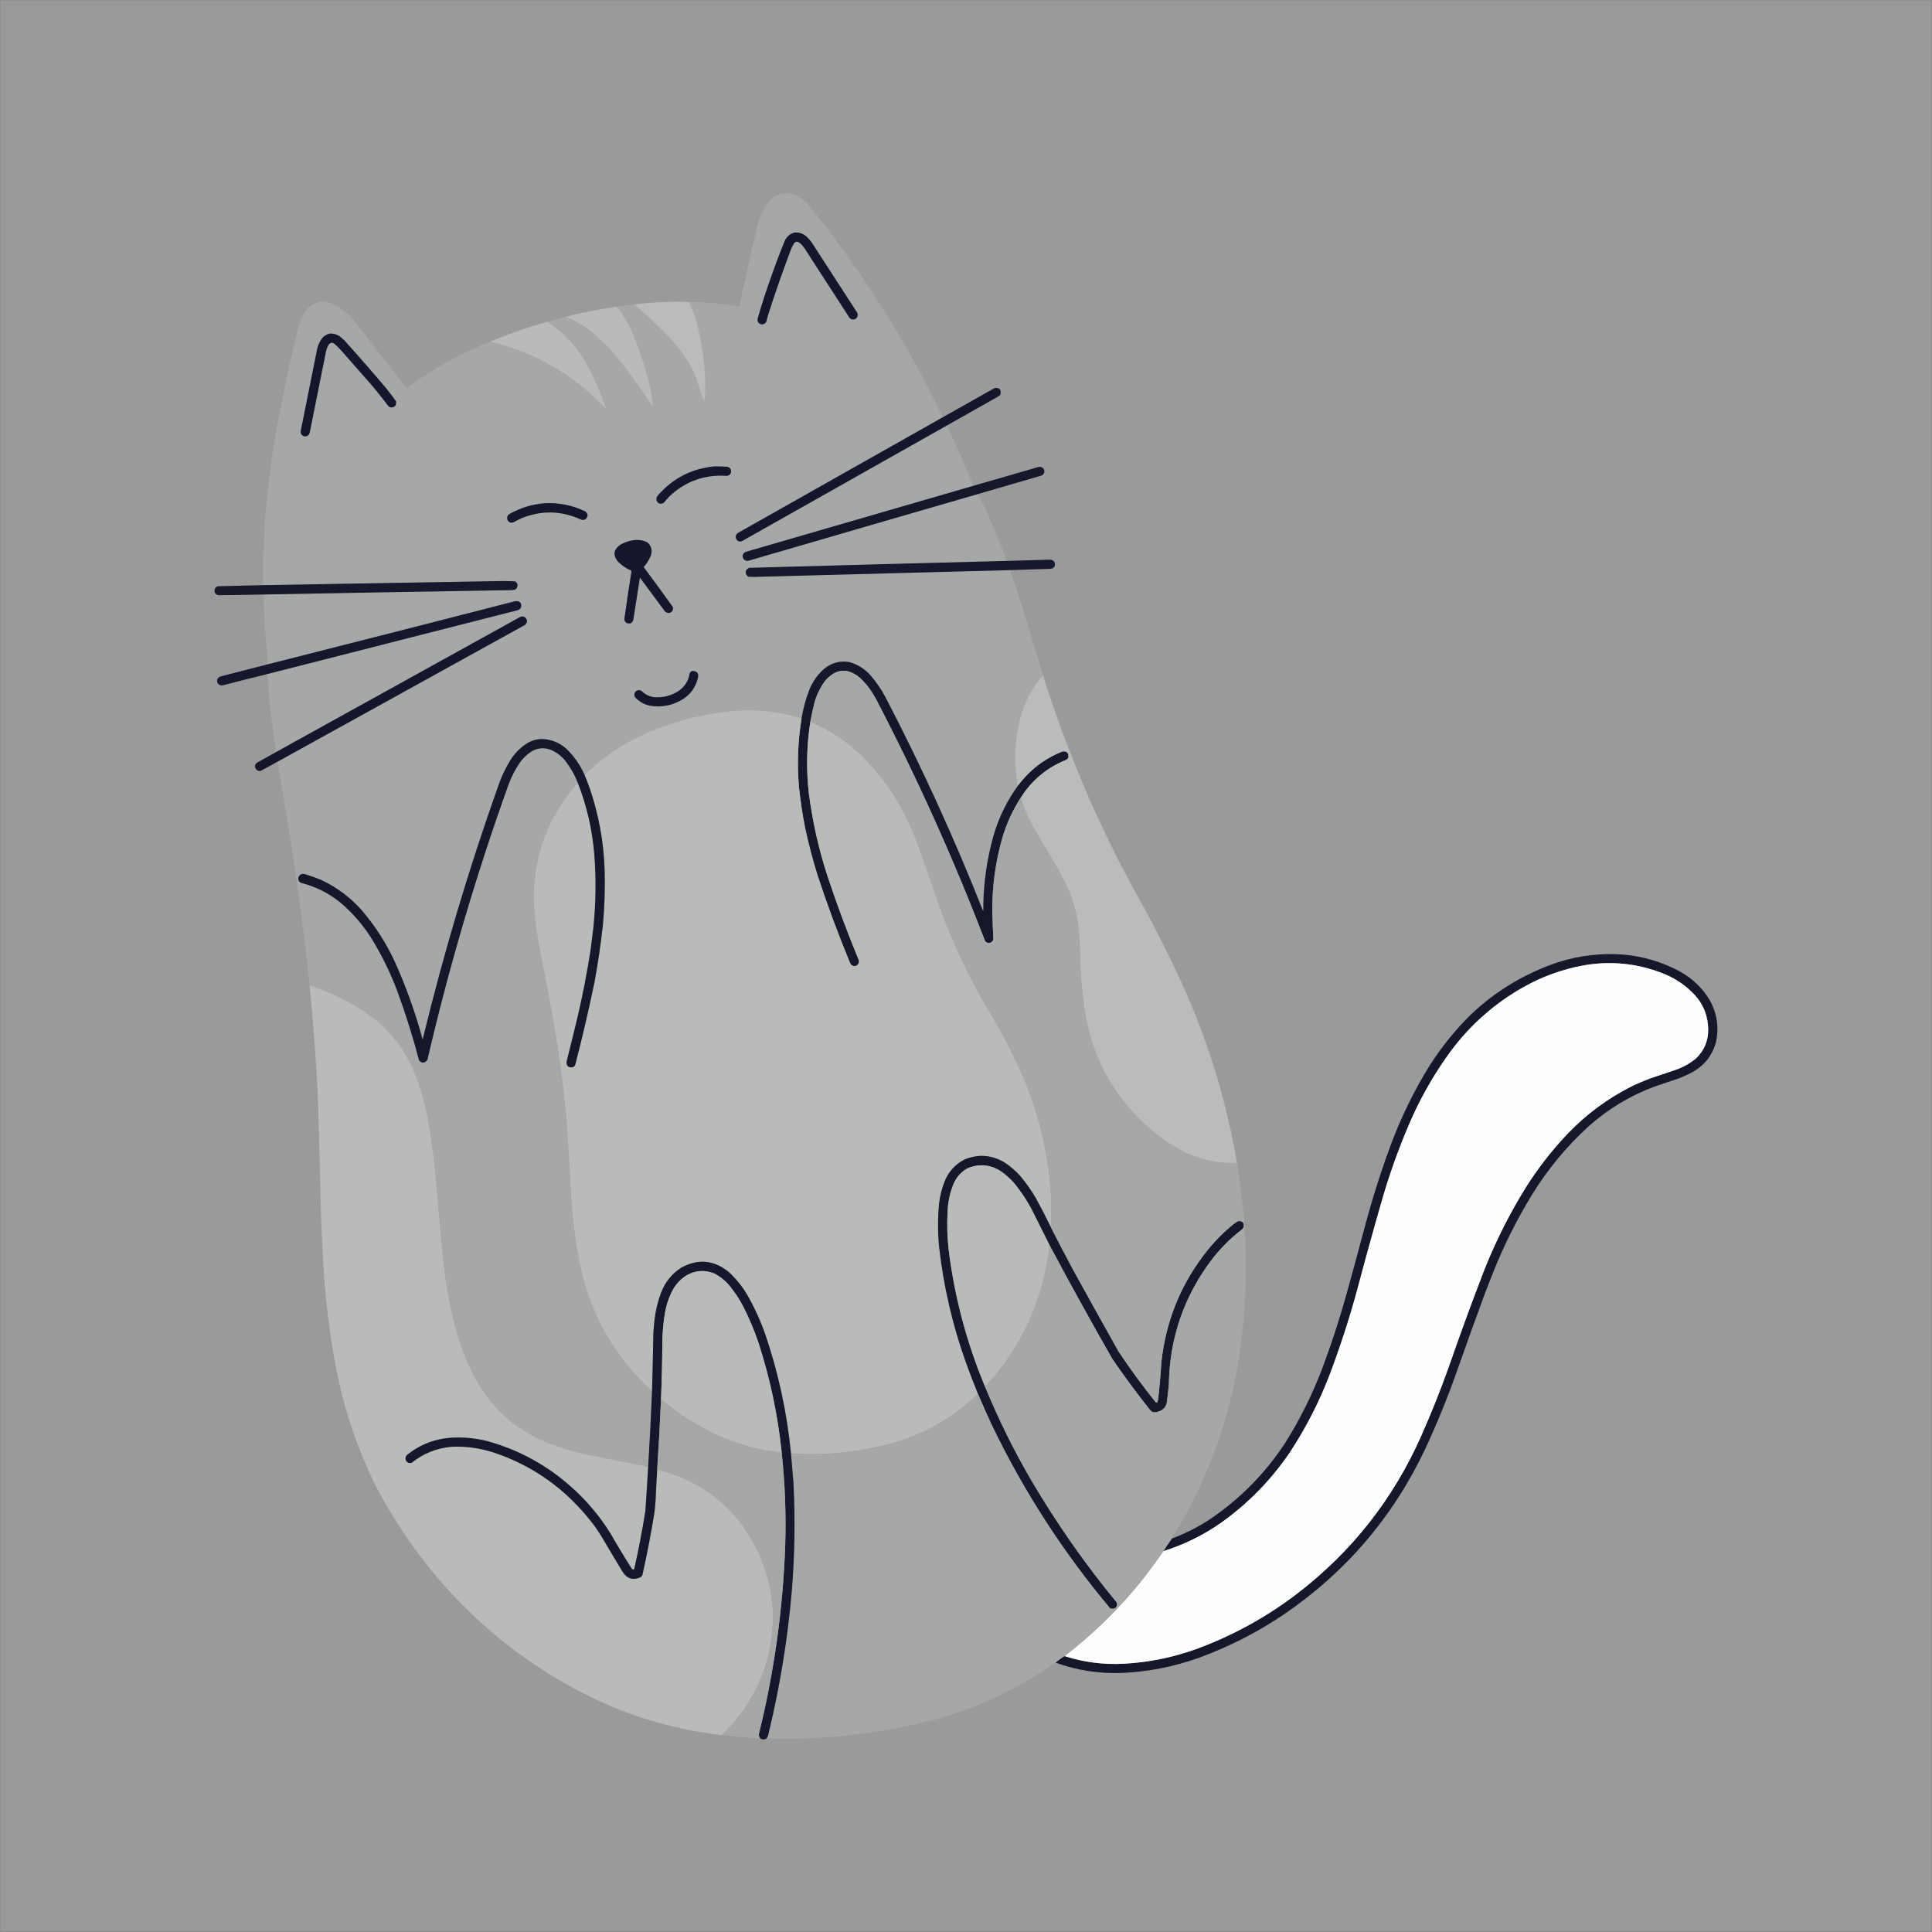 <?xml version="1.0" encoding="UTF-8"?>
<svg xmlns="http://www.w3.org/2000/svg" xmlns:xlink="http://www.w3.org/1999/xlink" width="650px" height="650px" viewBox="0 0 650 650" version="1.1">
<rect x="0" y="0" width="650" height="650" fill="#808080" stroke="none"/>
<defs>
<filter id="alpha" filterUnits="objectBoundingBox" x="0%" y="0%" width="100%" height="100%">
  <feColorMatrix type="matrix" in="SourceGraphic" values="0 0 0 0 1 0 0 0 0 1 0 0 0 0 1 0 0 0 1 0"/>
</filter>
<mask id="mask0">
  <g filter="url(#alpha)">
<rect x="0" y="0" width="650" height="650" style="fill:rgb(0%,0%,0%);fill-opacity:0.208;stroke:none;"/>
  </g>
</mask>
<clipPath id="clip1">
  <rect x="0" y="0" width="650" height="650"/>
</clipPath>
<g id="surface5" clip-path="url(#clip1)">
<path style=" stroke:none;fill-rule:evenodd;fill:rgb(99.608%,99.608%,99.608%);fill-opacity:1;" d="M -0.039 -0.039 C 216.625 -0.039 433.293 -0.039 649.961 -0.039 C 649.961 216.625 649.961 433.293 649.961 649.961 C 433.293 649.961 216.625 649.961 -0.039 649.961 C -0.039 433.293 -0.039 216.625 -0.039 -0.039 Z M -0.039 -0.039 "/>
</g>
</defs>
<g id="surface1">
<use xlink:href="#surface5" mask="url(#mask0)"/>
<path style=" stroke:none;fill-rule:evenodd;fill:rgb(65.098%,65.882%,65.49%);fill-opacity:1;" d="M 317.215 140.363 C 294.344 153.305 271.461 166.23 248.562 179.133 C 247.531 179.695 247.273 180.496 247.785 181.539 C 248.211 182.098 248.77 182.301 249.457 182.148 C 272.52 169.164 295.566 156.16 318.598 143.137 C 321.719 149.836 324.68 156.602 327.488 163.438 C 301.973 170.852 276.453 178.258 250.926 185.656 C 249.84 186.188 249.578 186.988 250.152 188.062 C 250.562 188.57 251.094 188.773 251.742 188.672 C 277.5 181.16 303.266 173.672 329.035 166.211 C 332.734 173.504 335.941 181.004 338.656 188.715 C 309.82 189.453 280.984 190.23 252.148 191.039 C 251.051 191.422 250.684 192.168 251.047 193.281 C 251.254 193.625 251.539 193.883 251.902 194.055 C 252.57 194.066 253.234 194.082 253.902 194.094 C 282.535 193.332 311.168 192.57 339.797 191.812 C 341.344 196.156 342.797 200.531 344.16 204.938 C 346.418 212.332 348.66 219.727 350.887 227.117 C 350.715 227.496 350.457 227.82 350.113 228.094 C 347.152 231.66 345.008 235.684 343.672 240.164 C 341.379 248.023 340.941 255.988 342.367 264.051 C 342.426 264.125 342.492 264.18 342.57 264.215 C 338.719 269.477 335.906 275.266 334.133 281.582 C 332.086 288.992 330.984 296.547 330.828 304.25 C 330.773 304.93 330.723 305.609 330.668 306.289 C 320.969 281.781 310.031 257.84 297.848 234.453 C 296.453 231.852 294.793 229.434 292.875 227.199 C 290.945 225.047 288.594 223.562 285.82 222.754 C 282.66 222.215 279.836 222.945 277.344 224.957 C 275.074 226.953 273.375 229.359 272.246 232.172 C 271.059 235.258 270.199 238.438 269.68 241.711 C 262.406 239.391 254.957 238.535 247.336 239.145 C 234.859 240.18 223.062 243.574 211.953 249.336 C 206.324 252.418 201.242 256.238 196.703 260.789 C 195.27 257.477 193.258 254.555 190.672 252.027 C 188.594 250.117 186.148 249.004 183.332 248.684 C 181.238 248.5 179.281 248.934 177.461 249.988 C 174.969 251.559 172.969 253.609 171.469 256.145 C 169.859 258.82 168.555 261.648 167.555 264.625 C 157.621 292.598 149.168 320.973 142.199 349.746 C 139.793 340.824 136.695 332.156 132.902 323.734 C 130.004 317.414 126.305 311.625 121.812 306.371 C 117.938 301.969 113.359 298.531 108.074 296.055 C 106.34 295.332 104.574 294.707 102.773 294.18 C 101.734 293.781 100.961 294.066 100.453 295.035 C 100.195 295.945 100.48 296.613 101.309 297.035 C 106.242 298.289 110.672 300.52 114.598 303.719 C 118.887 307.383 122.488 311.609 125.402 316.398 C 128.66 321.801 131.406 327.453 133.637 333.355 C 136.445 341.02 138.891 348.793 140.977 356.676 C 141.566 357.527 142.312 357.703 143.219 357.207 C 143.484 356.992 143.688 356.734 143.828 356.434 C 151.137 325.035 160.242 294.16 171.145 263.809 C 172.156 261.105 173.484 258.578 175.137 256.227 C 176.223 254.816 177.512 253.633 179.012 252.68 C 181.129 251.555 183.305 251.445 185.535 252.352 C 187.297 253.164 188.805 254.32 190.059 255.816 C 191.938 258.191 193.418 260.801 194.504 263.645 C 194.402 263.637 194.332 263.586 194.297 263.48 C 182.734 276.738 178.004 292.148 180.113 309.711 C 180.438 312.469 180.848 315.215 181.336 317.945 C 183.086 326.68 184.746 335.434 186.309 344.203 C 188.277 355.469 189.746 366.805 190.711 378.203 C 191.238 386.324 191.727 394.453 192.18 402.582 C 192.648 410.992 193.793 419.309 195.602 427.531 C 198.32 439.352 203.484 449.926 211.094 459.246 C 213.641 462.379 216.398 465.312 219.371 468.055 C 219.008 476.578 218.574 485.086 218.066 493.574 C 216.582 493.199 215.086 492.859 213.582 492.555 C 209.098 491.68 204.613 490.809 200.129 489.945 C 195.117 488.992 190.227 487.633 185.453 485.871 C 174.602 481.867 166.297 474.867 160.543 464.875 C 157.707 459.832 155.48 454.531 153.855 448.973 C 151.727 441.438 150.23 433.773 149.371 425.98 C 148.977 422.617 148.625 419.246 148.312 415.871 C 147.684 408.176 147.004 400.484 146.273 392.797 C 145.668 386.691 144.77 380.633 143.582 374.613 C 142.551 369.473 141 364.5 138.938 359.691 C 136.129 353.328 132.066 347.906 126.746 343.426 C 121.918 339.625 116.645 336.527 110.93 334.133 C 108.707 333.16 106.449 332.277 104.16 331.48 C 102.148 312.434 99.582 293.465 96.457 274.57 C 95.461 268.848 94.512 263.113 93.602 257.367 C 93.559 256.988 93.465 256.633 93.316 256.305 C 121.062 240.965 148.812 225.625 176.566 210.281 C 177.508 209.438 177.535 208.566 176.645 207.672 C 175.91 207.266 175.203 207.32 174.527 207.832 C 147.305 222.926 120.07 237.996 92.828 253.047 C 92.262 248.832 91.703 244.621 91.156 240.406 C 90.652 236.125 90.297 231.832 90.098 227.523 C 90.102 227.238 90.035 226.996 89.895 226.789 C 117.84 219.648 145.805 212.512 173.793 205.387 C 175.059 205.148 175.562 204.398 175.301 203.145 C 175.117 202.715 174.805 202.43 174.363 202.289 C 173.984 202.234 173.602 202.234 173.223 202.289 C 145.488 209.418 117.738 216.496 89.973 223.527 C 89.988 222.332 89.973 221.137 89.934 219.941 C 89.223 213.328 88.773 206.699 88.59 200.047 C 88.098 200.047 87.609 200.047 87.121 200.047 C 115.453 199.508 143.801 199.004 172.16 198.539 C 173.598 198.57 174.234 197.879 174.078 196.461 C 173.906 196.098 173.648 195.812 173.305 195.602 C 171.922 195.508 170.535 195.469 169.145 195.48 C 142.266 195.949 115.387 196.41 88.508 196.867 C 88.383 180.914 89.617 165.07 92.215 149.332 C 94.488 135.934 97.262 122.645 100.531 109.461 C 101.086 107.484 101.984 105.691 103.223 104.078 C 105.648 101.508 108.516 100.867 111.824 102.164 C 113.551 102.91 115.098 103.918 116.473 105.18 C 117.773 106.398 118.98 107.688 120.102 109.055 C 125.621 116.285 131.18 123.488 136.777 130.66 C 145.43 124.156 154.836 118.91 164.988 114.926 C 179.84 118.535 192.547 125.82 203.105 136.777 C 203.402 137.129 203.703 137.484 204 137.836 C 202.426 133.004 200.469 128.332 198.133 123.812 C 194.801 117.426 190.141 112.234 184.148 108.238 C 186.164 107.633 188.203 107.09 190.262 106.609 C 192.793 107.574 195.156 108.836 197.355 110.398 C 200.117 112.453 202.688 114.75 205.062 117.289 C 206.367 118.812 207.672 120.332 208.977 121.855 C 212.699 126.719 216.23 131.719 219.574 136.855 C 219.488 134.234 219.105 131.652 218.434 129.109 C 216.953 123.016 214.969 117.09 212.48 111.336 C 211.195 108.398 209.551 105.695 207.547 103.223 C 207.648 103.203 207.73 103.164 207.793 103.102 C 209.527 102.863 211.27 102.645 213.012 102.449 C 213.215 102.434 213.402 102.473 213.582 102.57 C 217.477 105.93 221.242 109.449 224.875 113.129 C 227.578 116.051 229.973 119.203 232.051 122.59 C 233.113 124.414 233.953 126.344 234.578 128.379 C 235.234 130.707 236.02 132.992 236.941 135.227 C 237.281 132.656 237.391 130.074 237.27 127.48 C 236.977 121.07 236.027 114.766 234.414 108.562 C 233.727 106.164 232.871 103.824 231.848 101.551 C 237.5 101.648 243.113 102.168 248.684 103.102 C 250.641 94.348 252.598 85.598 254.555 76.848 C 255.234 73.953 256.379 71.262 257.977 68.773 C 260.879 64.75 264.504 63.922 268.863 66.289 C 270.195 67.211 271.402 68.285 272.492 69.508 C 287.5 88.203 300.598 108.207 311.793 129.52 C 313.645 133.117 315.453 136.73 317.215 140.363 Z M 317.215 140.363 "/>
<path style=" stroke:none;fill-rule:evenodd;fill:rgb(7.843%,8.627%,16.863%);fill-opacity:1;" d="M 267.312 78.234 C 268.758 78.113 270.035 78.508 271.145 79.414 C 271.902 80.09 272.57 80.836 273.145 81.656 C 278.18 89.473 283.234 97.273 288.309 105.059 C 288.77 105.875 288.648 106.598 287.941 107.219 C 287.195 107.648 286.504 107.582 285.863 107.016 C 280.781 99.16 275.699 91.305 270.617 83.453 C 270.105 82.711 269.492 82.074 268.781 81.535 C 268.113 81.172 267.559 81.293 267.109 81.902 C 266.691 82.602 266.34 83.336 266.051 84.105 C 263.398 91.105 260.926 98.172 258.629 105.305 C 258.332 106.273 258.062 107.254 257.816 108.238 C 257.328 109.031 256.633 109.289 255.734 109.012 C 255.066 108.613 254.781 108.027 254.879 107.262 C 256.305 102.254 257.906 97.309 259.691 92.422 C 261.062 88.523 262.527 84.664 264.094 80.844 C 264.797 79.5 265.871 78.629 267.312 78.234 Z M 267.312 78.234 "/>
<path style=" stroke:none;fill-rule:evenodd;fill:rgb(72.941%,73.725%,72.549%);fill-opacity:1;" d="M 231.848 101.551 C 232.871 103.824 233.727 106.164 234.414 108.562 C 236.027 114.766 236.977 121.07 237.27 127.48 C 237.391 130.074 237.281 132.656 236.941 135.227 C 236.02 132.992 235.234 130.707 234.578 128.379 C 233.953 126.344 233.113 124.414 232.051 122.59 C 229.973 119.203 227.578 116.051 224.875 113.129 C 221.242 109.449 217.477 105.93 213.582 102.57 C 213.402 102.473 213.215 102.434 213.012 102.449 C 219.262 101.715 225.539 101.414 231.848 101.551 Z M 231.848 101.551 "/>
<path style=" stroke:none;fill-rule:evenodd;fill:rgb(72.549%,73.333%,72.549%);fill-opacity:1;" d="M 207.793 103.102 C 207.73 103.164 207.648 103.203 207.547 103.223 C 209.551 105.695 211.195 108.398 212.48 111.336 C 214.969 117.09 216.953 123.016 218.434 129.109 C 219.105 131.652 219.488 134.234 219.574 136.855 C 216.23 131.719 212.699 126.719 208.977 121.855 C 207.672 120.332 206.367 118.812 205.062 117.289 C 202.688 114.75 200.117 112.453 197.355 110.398 C 195.156 108.836 192.793 107.574 190.262 106.609 C 196.031 105.117 201.875 103.949 207.793 103.102 Z M 207.793 103.102 "/>
<path style=" stroke:none;fill-rule:evenodd;fill:rgb(72.549%,73.333%,72.549%);fill-opacity:1;" d="M 184.148 108.238 C 190.141 112.234 194.801 117.426 198.133 123.812 C 200.469 128.332 202.426 133.004 204 137.836 C 203.703 137.484 203.402 137.129 203.105 136.777 C 192.547 125.82 179.84 118.535 164.988 114.926 C 171.227 112.309 177.613 110.082 184.148 108.238 Z M 184.148 108.238 "/>
<path style=" stroke:none;fill-rule:evenodd;fill:rgb(7.843%,8.627%,16.863%);fill-opacity:1;" d="M 110.848 112.234 C 112.168 112.141 113.363 112.48 114.434 113.254 C 114.91 113.676 115.387 114.094 115.863 114.516 C 120.629 119.797 125.305 125.152 129.887 130.578 C 131.039 132.016 132.152 133.484 133.23 134.98 C 133.445 136.422 132.836 137.113 131.395 137.062 C 131.113 136.988 130.867 136.852 130.66 136.652 C 128.676 133.988 126.594 131.391 124.422 128.867 C 121.262 125.238 118.082 121.621 114.883 118.023 C 114.191 117.223 113.441 116.473 112.641 115.781 C 111.867 115.113 111.172 115.184 110.562 115.984 C 110.137 116.719 109.836 117.508 109.664 118.348 C 107.855 127.426 106.035 136.504 104.203 145.582 C 103.895 146.57 103.227 146.965 102.203 146.766 C 101.387 146.418 101.047 145.805 101.184 144.93 C 103.02 135.711 104.871 126.5 106.73 117.289 C 107.031 116.004 107.578 114.836 108.359 113.781 C 109.047 113.023 109.879 112.508 110.848 112.234 Z M 110.848 112.234 "/>
<path style=" stroke:none;fill-rule:evenodd;fill:rgb(7.843%,8.627%,16.863%);fill-opacity:1;" d="M 318.598 143.137 C 295.566 156.16 272.52 169.164 249.457 182.148 C 248.77 182.301 248.211 182.098 247.785 181.539 C 247.273 180.496 247.531 179.695 248.562 179.133 C 271.461 166.23 294.344 153.305 317.215 140.363 C 323.02 137.074 328.832 133.797 334.66 130.539 C 336.289 130.379 336.926 131.098 336.578 132.699 C 336.457 132.898 336.309 133.078 336.129 133.23 C 330.285 136.531 324.441 139.832 318.598 143.137 Z M 318.598 143.137 "/>
<path style=" stroke:none;fill-rule:evenodd;fill:rgb(7.843%,8.627%,16.863%);fill-opacity:1;" d="M 240.242 156.914 C 241.738 156.895 243.234 156.938 244.727 157.039 C 245.715 157.34 246.109 158.004 245.91 159.035 C 245.668 159.727 245.176 160.082 244.441 160.094 C 237.113 159.621 230.77 161.863 225.406 166.82 C 224.668 167.586 223.961 168.375 223.285 169.188 C 222.211 169.754 221.406 169.496 220.879 168.41 C 220.824 168.086 220.824 167.758 220.879 167.434 C 221.031 167.062 221.246 166.738 221.531 166.453 C 226.516 160.844 232.754 157.664 240.242 156.914 Z M 240.242 156.914 "/>
<path style=" stroke:none;fill-rule:evenodd;fill:rgb(8.235%,9.02%,16.863%);fill-opacity:1;" d="M 329.035 166.211 C 303.266 173.672 277.5 181.16 251.742 188.672 C 251.094 188.773 250.562 188.57 250.152 188.062 C 249.578 186.988 249.84 186.188 250.926 185.656 C 276.453 178.258 301.973 170.852 327.488 163.438 C 334.777 161.355 342.062 159.25 349.34 157.117 C 350.324 156.926 350.988 157.293 351.336 158.219 C 351.453 159.012 351.168 159.594 350.48 159.973 C 343.336 162.066 336.188 164.145 329.035 166.211 Z M 329.035 166.211 "/>
<path style=" stroke:none;fill-rule:evenodd;fill:rgb(7.843%,8.627%,16.863%);fill-opacity:1;" d="M 183.168 169.309 C 188.039 169.039 192.66 169.977 197.031 172.121 C 197.898 172.965 197.898 173.805 197.031 174.648 C 196.543 174.957 196.023 175.012 195.48 174.812 C 188.828 171.762 182.113 171.625 175.344 174.402 C 174.48 174.805 173.637 175.238 172.812 175.707 C 172.07 175.98 171.43 175.832 170.898 175.262 C 170.336 174.172 170.594 173.344 171.672 172.773 C 175.266 170.797 179.098 169.641 183.168 169.309 Z M 183.168 169.309 "/>
<path style=" stroke:none;fill-rule:evenodd;fill:rgb(7.843%,8.627%,16.863%);fill-opacity:1;" d="M 213.418 181.703 C 214.969 181.531 216.438 181.789 217.82 182.477 C 219.145 183.66 219.539 185.113 219.004 186.84 C 218.441 188.262 217.656 189.539 216.641 190.672 C 216.586 190.754 216.586 190.832 216.641 190.914 C 219.965 195.328 223.227 199.785 226.422 204.285 C 226.543 205.445 226.027 206.098 224.875 206.242 C 224.332 206.191 223.898 205.945 223.57 205.512 C 220.828 201.773 218.07 198.051 215.293 194.34 C 214.531 199.117 213.785 203.902 213.051 208.691 C 212.578 209.762 211.805 210.047 210.727 209.547 C 210.227 209.184 210.012 208.695 210.074 208.078 C 210.816 202.785 211.602 197.5 212.441 192.219 C 212.414 192.137 212.387 192.055 212.359 191.977 C 210.641 191.246 209.133 190.215 207.832 188.875 C 206.176 186.805 206.41 184.969 208.527 183.375 C 210.039 182.449 211.668 181.891 213.418 181.703 Z M 213.418 181.703 "/>
<path style=" stroke:none;fill-rule:evenodd;fill:rgb(8.627%,9.412%,17.647%);fill-opacity:1;" d="M 339.797 191.812 C 311.168 192.57 282.535 193.332 253.902 194.094 C 253.234 194.082 252.57 194.066 251.902 194.055 C 251.539 193.883 251.254 193.625 251.047 193.281 C 250.684 192.168 251.051 191.422 252.148 191.039 C 280.984 190.23 309.82 189.453 338.656 188.715 C 343.387 188.582 348.117 188.449 352.844 188.305 C 354.273 188.203 354.969 188.855 354.922 190.262 C 354.703 190.863 354.281 191.23 353.66 191.363 C 349.027 191.512 344.406 191.66 339.797 191.812 Z M 339.797 191.812 "/>
<path style=" stroke:none;fill-rule:evenodd;fill:rgb(8.627%,9.412%,17.255%);fill-opacity:1;" d="M 87.121 200.047 C 82.527 200.145 77.934 200.215 73.34 200.25 C 72.344 199.891 71.977 199.199 72.242 198.172 C 72.449 197.719 72.789 197.406 73.258 197.234 C 78.355 197.125 83.438 197 88.508 196.867 C 115.387 196.41 142.266 195.949 169.145 195.48 C 170.535 195.469 171.922 195.508 173.305 195.602 C 173.648 195.812 173.906 196.098 174.078 196.461 C 174.234 197.879 173.598 198.57 172.16 198.539 C 143.801 199.004 115.453 199.508 87.121 200.047 Z M 87.121 200.047 "/>
<path style=" stroke:none;fill-rule:evenodd;fill:rgb(8.235%,9.02%,17.255%);fill-opacity:1;" d="M 89.895 226.789 C 84.887 228.027 79.887 229.293 74.891 230.582 C 73.812 230.672 73.188 230.184 73.016 229.113 C 73.07 228.32 73.48 227.805 74.238 227.566 C 79.496 226.23 84.742 224.887 89.973 223.527 C 117.738 216.496 145.488 209.418 173.223 202.289 C 173.602 202.234 173.984 202.234 174.363 202.289 C 174.805 202.43 175.117 202.715 175.301 203.145 C 175.562 204.398 175.059 205.148 173.793 205.387 C 145.805 212.512 117.84 219.648 89.895 226.789 Z M 89.895 226.789 "/>
<path style=" stroke:none;fill-rule:evenodd;fill:rgb(8.235%,8.627%,16.863%);fill-opacity:1;" d="M 93.316 256.305 C 91.453 257.344 89.578 258.363 87.691 259.363 C 86.801 259.469 86.191 259.102 85.855 258.262 C 85.684 257.562 85.887 257.008 86.469 256.594 C 88.578 255.391 90.699 254.207 92.828 253.047 C 120.07 237.996 147.305 222.926 174.527 207.832 C 175.203 207.32 175.91 207.266 176.645 207.672 C 177.535 208.566 177.508 209.438 176.566 210.281 C 148.812 225.625 121.062 240.965 93.316 256.305 Z M 93.316 256.305 "/>
<path style=" stroke:none;fill-rule:evenodd;fill:rgb(8.235%,9.02%,16.863%);fill-opacity:1;" d="M 330.668 306.289 C 330.691 306.352 330.73 306.406 330.789 306.449 C 330.828 305.719 330.844 304.984 330.828 304.25 C 330.984 296.547 332.086 288.992 334.133 281.582 C 335.906 275.266 338.719 269.477 342.57 264.215 C 346.453 259.027 351.398 255.238 357.41 252.84 C 358.809 252.609 359.5 253.195 359.488 254.594 C 359.387 255.02 359.156 255.363 358.797 255.613 C 352.32 258.191 347.211 262.418 343.469 268.293 C 340.801 272.418 338.746 276.848 337.312 281.582 C 334.969 289.668 333.812 297.934 333.848 306.371 C 333.926 309.633 334.047 312.895 334.215 316.152 C 333.801 317.043 333.109 317.383 332.133 317.172 C 331.801 317.027 331.539 316.797 331.359 316.48 C 320.66 288.586 308.402 261.406 294.586 234.945 C 293.184 232.34 291.402 230.02 289.246 227.973 C 285.156 224.648 281.336 224.938 277.793 228.828 C 275.996 231.172 274.719 233.781 273.957 236.656 C 273.438 238.742 272.988 240.836 272.613 242.934 C 271.363 250.98 271.215 259.051 272.164 267.152 C 273.395 276.582 275.484 285.82 278.441 294.871 C 281.613 304.41 285.117 313.812 288.961 323.082 C 289.082 323.887 288.797 324.496 288.105 324.918 C 287.176 325.207 286.48 324.922 286.027 324.062 C 281.984 314.297 278.316 304.402 275.02 294.383 C 273.391 289.156 272.008 283.855 270.859 278.484 C 269.98 274 269.301 269.488 268.82 264.949 C 268.129 257.164 268.418 249.418 269.68 241.711 C 270.199 238.438 271.059 235.258 272.246 232.172 C 273.375 229.359 275.074 226.953 277.344 224.957 C 279.836 222.945 282.66 222.215 285.82 222.754 C 288.594 223.562 290.945 225.047 292.875 227.199 C 294.793 229.434 296.453 231.852 297.848 234.453 C 310.031 257.84 320.969 281.781 330.668 306.289 Z M 330.668 306.289 "/>
<path style=" stroke:none;fill-rule:evenodd;fill:rgb(7.843%,8.627%,16.863%);fill-opacity:1;" d="M 232.824 225.73 C 234.621 225.723 235.258 226.59 234.742 228.34 C 233.949 231.406 232.195 233.758 229.48 235.395 C 226.113 237.395 222.5 238.07 218.637 237.43 C 216.648 237 214.977 236.035 213.621 234.535 C 213.242 233.727 213.391 233.031 214.07 232.457 C 214.668 232.082 215.266 232.082 215.863 232.457 C 217.094 233.711 218.59 234.418 220.348 234.578 C 223.289 234.738 225.98 234.004 228.422 232.375 C 230.496 230.906 231.703 228.906 232.051 226.383 C 232.277 226.117 232.535 225.898 232.824 225.73 Z M 232.824 225.73 "/>
<path style=" stroke:none;fill-rule:evenodd;fill:rgb(72.941%,73.725%,72.549%);fill-opacity:1;" d="M 350.887 227.117 C 358.57 251.617 368.504 275.18 380.688 297.809 C 386.73 308.453 392.332 319.352 397.484 330.504 C 406.41 350.004 412.645 370.336 416.199 391.492 C 416.125 391.434 416.098 391.352 416.117 391.246 C 410.211 391.555 404.586 390.453 399.238 387.945 C 395.09 385.941 391.258 383.469 387.742 380.527 C 380.504 374.426 374.781 367.156 370.578 358.715 C 367.438 351.891 365.426 344.742 364.543 337.27 C 364.082 333.75 363.754 330.219 363.566 326.672 C 363.453 322.945 363.316 319.223 363.16 315.5 C 362.762 308.113 360.777 301.184 357.207 294.711 C 356.391 293.242 355.574 291.773 354.762 290.309 C 352.676 286.867 350.609 283.418 348.562 279.953 C 346.93 277.121 345.516 274.184 344.324 271.145 C 343.945 270.219 343.66 269.27 343.469 268.293 C 347.211 262.418 352.32 258.191 358.797 255.613 C 359.156 255.363 359.387 255.02 359.488 254.594 C 359.5 253.195 358.809 252.609 357.41 252.84 C 351.398 255.238 346.453 259.027 342.57 264.215 C 342.492 264.18 342.426 264.125 342.367 264.051 C 340.941 255.988 341.379 248.023 343.672 240.164 C 345.008 235.684 347.152 231.66 350.113 228.094 C 350.457 227.82 350.715 227.496 350.887 227.117 Z M 350.887 227.117 "/>
<path style=" stroke:none;fill-rule:evenodd;fill:rgb(72.549%,73.333%,72.157%);fill-opacity:1;" d="M 269.68 241.711 C 268.418 249.418 268.129 257.164 268.82 264.949 C 269.301 269.488 269.98 274 270.859 278.484 C 272.008 283.855 273.391 289.156 275.02 294.383 C 278.316 304.402 281.984 314.297 286.027 324.062 C 286.48 324.922 287.176 325.207 288.105 324.918 C 288.797 324.496 289.082 323.887 288.961 323.082 C 285.117 313.812 281.613 304.41 278.441 294.871 C 275.484 285.82 273.395 276.582 272.164 267.152 C 271.215 259.051 271.363 250.98 272.613 242.934 C 272.664 242.926 272.703 242.898 272.734 242.852 C 279.254 245.613 285.027 249.461 290.062 254.391 C 297.516 261.801 303.238 270.402 307.227 280.195 C 307.84 281.684 308.438 283.18 309.02 284.68 C 311.645 292.148 314.254 299.625 316.848 307.102 C 320.902 317.793 325.766 328.094 331.441 338.004 C 336.203 345.676 340.414 353.668 344.078 361.977 C 349.625 374.977 352.805 388.539 353.617 402.664 C 353.797 406.102 353.781 409.523 353.578 412.938 C 351.965 409.598 350.266 406.309 348.48 403.07 C 346.938 400.41 345.172 397.91 343.184 395.57 C 341.633 393.867 339.906 392.383 338.004 391.125 C 333.633 388.504 329.094 388.18 324.387 390.148 C 321.32 391.777 319.133 394.207 317.824 397.445 C 316.879 399.836 316.254 402.309 315.949 404.863 C 315.484 409.727 315.484 414.594 315.949 419.457 C 317.434 432.656 320.398 445.512 324.836 458.023 C 326.137 461.633 327.508 465.219 328.953 468.789 C 328.852 469.098 328.66 469.355 328.383 469.562 C 318.684 478.664 307.242 484.48 294.059 487.012 C 284.855 488.973 275.559 489.637 266.172 489.008 C 266.195 488.879 266.168 488.77 266.09 488.684 C 264.746 475.199 261.906 462.047 257.57 449.219 C 255.926 444.484 253.859 439.945 251.375 435.602 C 249.715 432.801 247.691 430.289 245.301 428.062 C 240.285 423.891 234.902 423.375 229.156 426.512 C 226.016 428.566 223.773 431.352 222.43 434.867 C 221.324 437.793 220.59 440.809 220.227 443.918 C 220.043 445.465 219.906 447.012 219.82 448.566 C 219.703 455.066 219.555 461.562 219.371 468.055 C 216.398 465.312 213.641 462.379 211.094 459.246 C 203.484 449.926 198.32 439.352 195.602 427.531 C 193.793 419.309 192.648 410.992 192.18 402.582 C 191.727 394.453 191.238 386.324 190.711 378.203 C 189.746 366.805 188.277 355.469 186.309 344.203 C 184.746 335.434 183.086 326.68 181.336 317.945 C 180.848 315.215 180.438 312.469 180.113 309.711 C 178.004 292.148 182.734 276.738 194.297 263.48 C 194.332 263.586 194.402 263.637 194.504 263.645 C 197.441 271.227 199.246 279.082 199.926 287.207 C 200.598 295.617 200.488 304.012 199.598 312.402 C 199.309 314.797 199.012 317.188 198.703 319.578 C 197.543 327.074 196.102 334.523 194.379 341.918 C 193.156 347.004 191.906 352.086 190.629 357.164 C 190.523 358.609 191.191 359.25 192.629 359.082 C 192.984 358.938 193.27 358.707 193.484 358.391 C 195.902 349.121 198.078 339.801 200.008 330.422 C 201.199 323.988 202.148 317.52 202.859 311.016 C 203.398 304.996 203.59 298.961 203.43 292.914 C 203.141 283.391 201.453 274.121 198.375 265.113 C 197.859 263.652 197.301 262.215 196.703 260.789 C 201.242 256.238 206.324 252.418 211.953 249.336 C 223.062 243.574 234.859 240.18 247.336 239.145 C 254.957 238.535 262.406 239.391 269.68 241.711 Z M 269.68 241.711 "/>
<path style=" stroke:none;fill-rule:evenodd;fill:rgb(8.235%,9.02%,16.863%);fill-opacity:1;" d="M 196.703 260.789 C 197.301 262.215 197.859 263.652 198.375 265.113 C 201.453 274.121 203.141 283.391 203.43 292.914 C 203.59 298.961 203.398 304.996 202.859 311.016 C 202.148 317.52 201.199 323.988 200.008 330.422 C 198.078 339.801 195.902 349.121 193.484 358.391 C 193.27 358.707 192.984 358.938 192.629 359.082 C 191.191 359.25 190.523 358.609 190.629 357.164 C 191.906 352.086 193.156 347.004 194.379 341.918 C 196.102 334.523 197.543 327.074 198.703 319.578 C 199.012 317.188 199.309 314.797 199.598 312.402 C 200.488 304.012 200.598 295.617 199.926 287.207 C 199.246 279.082 197.441 271.227 194.504 263.645 C 193.418 260.801 191.938 258.191 190.059 255.816 C 188.805 254.32 187.297 253.164 185.535 252.352 C 183.305 251.445 181.129 251.555 179.012 252.68 C 177.512 253.633 176.223 254.816 175.137 256.227 C 173.484 258.578 172.156 261.105 171.145 263.809 C 160.242 294.16 151.137 325.035 143.828 356.434 C 143.688 356.734 143.484 356.992 143.219 357.207 C 142.312 357.703 141.566 357.527 140.977 356.676 C 138.891 348.793 136.445 341.02 133.637 333.355 C 131.406 327.453 128.66 321.801 125.402 316.398 C 122.488 311.609 118.887 307.383 114.598 303.719 C 110.672 300.52 106.242 298.289 101.309 297.035 C 100.48 296.613 100.195 295.945 100.453 295.035 C 100.961 294.066 101.734 293.781 102.773 294.18 C 104.574 294.707 106.34 295.332 108.074 296.055 C 113.359 298.531 117.938 301.969 121.812 306.371 C 126.305 311.625 130.004 317.414 132.902 323.734 C 136.695 332.156 139.793 340.824 142.199 349.746 C 149.168 320.973 157.621 292.598 167.555 264.625 C 168.555 261.648 169.859 258.82 171.469 256.145 C 172.969 253.609 174.969 251.559 177.461 249.988 C 179.281 248.934 181.238 248.5 183.332 248.684 C 186.148 249.004 188.594 250.117 190.672 252.027 C 193.258 254.555 195.27 257.477 196.703 260.789 Z M 196.703 260.789 "/>
<path style=" stroke:none;fill-rule:evenodd;fill:rgb(8.235%,9.02%,16.863%);fill-opacity:1;" d="M 355.129 559.375 C 356.059 558.551 357.066 557.816 358.145 557.172 C 364.637 559.25 371.297 560.105 378.121 559.742 C 386.434 559.289 394.504 557.66 402.336 554.848 C 414.723 550.301 426.109 544.051 436.5 536.094 C 454.914 521.922 468.816 504.215 478.203 482.977 C 481.562 475.398 484.637 467.707 487.418 459.898 C 491.242 448.848 495.266 437.867 499.484 426.961 C 503.312 417.379 507.934 408.219 513.348 399.484 C 517.402 393.059 522.051 387.082 527.289 381.543 C 533.703 374.832 541.055 369.41 549.344 365.277 C 551.246 364.395 553.176 363.582 555.133 362.832 C 558.047 361.871 560.957 360.891 563.859 359.898 C 566.312 359.023 568.543 357.773 570.543 356.148 C 573.359 353.477 574.746 350.188 574.703 346.281 C 574.645 341.898 573.164 338.078 570.258 334.824 C 567.449 331.801 564.148 329.477 560.352 327.855 C 551.391 324.133 542.121 323.129 532.547 324.836 C 525.488 326.156 518.828 328.574 512.57 332.094 C 502.941 337.52 494.801 344.684 488.152 353.578 C 483.164 360.371 478.895 367.629 475.352 375.348 C 471.527 383.91 468.266 392.688 465.566 401.684 C 462.391 412.625 459.348 423.605 456.434 434.625 C 453.844 444.031 450.828 453.301 447.383 462.43 C 443.84 471.691 439.355 480.441 433.93 488.684 C 427.68 497.875 420.031 505.719 410.98 512.207 C 404.98 516.441 398.457 519.66 391.41 521.867 C 392.324 520.418 393.273 519.008 394.266 517.629 C 398.785 515.938 403.055 513.777 407.066 511.145 C 417.262 504.238 425.727 495.637 432.465 485.34 C 437.363 477.527 441.465 469.289 444.777 460.633 C 447.949 452.168 450.75 443.582 453.172 434.867 C 455.215 427.461 457.227 420.043 459.207 412.609 C 461.688 403.316 464.598 394.16 467.93 385.133 C 471.422 375.762 475.801 366.848 481.059 358.391 C 484.949 352.293 489.473 346.68 494.633 341.551 C 503.156 333.402 513.047 327.449 524.312 323.695 C 531.488 321.43 538.824 320.59 546.328 321.168 C 552.969 321.777 559.219 323.652 565.082 326.793 C 569.285 329.094 572.641 332.285 575.152 336.375 C 577.703 340.914 578.41 345.723 577.27 350.805 C 576.004 355.195 573.383 358.496 569.402 360.711 C 567.98 361.477 566.512 362.156 565 362.75 C 562.18 363.719 559.355 364.668 556.52 365.605 C 548.297 368.703 540.93 373.16 534.422 378.977 C 526.98 385.793 520.637 393.469 515.387 402.012 C 510.305 410.32 505.957 419.02 502.34 428.102 C 501.398 430.461 500.477 432.824 499.566 435.195 C 496.297 444.086 493.09 453 489.945 461.938 C 486.867 470.609 483.387 479.117 479.508 487.461 C 468.668 510.395 452.758 529 431.77 543.27 C 422.949 549.215 413.52 554.027 403.477 557.703 C 395.066 560.734 386.395 562.445 377.469 562.84 C 369.785 563.141 362.34 561.988 355.129 559.375 Z M 355.129 559.375 "/>
<path style=" stroke:none;fill-rule:evenodd;fill:rgb(99.608%,99.608%,99.608%);fill-opacity:1;" d="M 358.145 557.172 C 368.262 549.402 377.273 540.488 385.172 530.43 C 387.332 527.629 389.414 524.777 391.41 521.867 C 398.457 519.66 404.98 516.441 410.98 512.207 C 420.031 505.719 427.68 497.875 433.93 488.684 C 439.355 480.441 443.84 471.691 447.383 462.43 C 450.828 453.301 453.844 444.031 456.434 434.625 C 459.348 423.605 462.391 412.625 465.566 401.684 C 468.266 392.688 471.527 383.91 475.352 375.348 C 478.895 367.629 483.164 360.371 488.152 353.578 C 494.801 344.684 502.941 337.52 512.57 332.094 C 518.828 328.574 525.488 326.156 532.547 324.836 C 542.121 323.129 551.391 324.133 560.352 327.855 C 564.148 329.477 567.449 331.801 570.258 334.824 C 573.164 338.078 574.645 341.898 574.703 346.281 C 574.746 350.188 573.359 353.477 570.543 356.148 C 568.543 357.773 566.312 359.023 563.859 359.898 C 560.957 360.891 558.047 361.871 555.133 362.832 C 553.176 363.582 551.246 364.395 549.344 365.277 C 541.055 369.41 533.703 374.832 527.289 381.543 C 522.051 387.082 517.402 393.059 513.348 399.484 C 507.934 408.219 503.312 417.379 499.484 426.961 C 495.266 437.867 491.242 448.848 487.418 459.898 C 484.637 467.707 481.562 475.398 478.203 482.977 C 468.816 504.215 454.914 521.922 436.5 536.094 C 426.109 544.051 414.723 550.301 402.336 554.848 C 394.504 557.66 386.434 559.289 378.121 559.742 C 371.297 560.105 364.637 559.25 358.145 557.172 Z M 358.145 557.172 "/>
<path style=" stroke:none;fill-rule:evenodd;fill:rgb(72.549%,73.333%,72.549%);fill-opacity:1;" d="M 104.16 331.48 C 106.449 332.277 108.707 333.16 110.93 334.133 C 116.645 336.527 121.918 339.625 126.746 343.426 C 132.066 347.906 136.129 353.328 138.938 359.691 C 141 364.5 142.551 369.473 143.582 374.613 C 144.77 380.633 145.668 386.691 146.273 392.797 C 147.004 400.484 147.684 408.176 148.312 415.871 C 148.625 419.246 148.977 422.617 149.371 425.98 C 150.23 433.773 151.727 441.438 153.855 448.973 C 155.48 454.531 157.707 459.832 160.543 464.875 C 166.297 474.867 174.602 481.867 185.453 485.871 C 190.227 487.633 195.117 488.992 200.129 489.945 C 204.613 490.809 209.098 491.68 213.582 492.555 C 215.086 492.859 216.582 493.199 218.066 493.574 C 217.785 498.496 217.473 503.414 217.129 508.332 C 216.09 514.895 214.84 521.414 213.379 527.902 C 213.117 528.109 212.859 528.098 212.602 527.859 C 210.105 523.938 207.699 519.957 205.387 515.914 C 201.73 510.027 197.285 504.766 192.055 500.137 C 183.859 492.859 174.457 487.75 163.844 484.809 C 160.094 483.891 156.289 483.512 152.43 483.668 C 146.738 483.934 141.656 485.809 137.184 489.293 C 136.418 489.895 136.242 490.645 136.652 491.535 C 137.121 492.152 137.734 492.355 138.488 492.148 C 142.371 489.023 146.801 487.23 151.777 486.766 C 156.535 486.531 161.184 487.133 165.719 488.559 C 174.965 491.574 183.172 496.305 190.344 502.746 C 193.949 506.023 197.195 509.598 200.086 513.469 C 200.906 514.645 201.695 515.84 202.453 517.055 C 204.75 520.996 207.086 524.91 209.465 528.797 C 210.945 531.164 212.969 531.777 215.539 530.633 C 215.805 530.422 216.008 530.164 216.148 529.859 C 217.637 523.148 218.941 516.41 220.062 509.637 C 220.297 508.066 220.461 506.492 220.555 504.906 C 220.695 501.508 220.875 498.109 221.082 494.715 C 221.16 494.629 221.188 494.52 221.164 494.391 C 236.93 498.402 248.277 507.75 255.207 522.438 C 260.715 534.656 261.531 547.184 257.652 560.027 C 254.754 569.191 249.848 577.059 242.934 583.629 C 242.98 583.66 243.008 583.703 243.016 583.754 C 228.398 582.137 214.426 578.234 201.105 572.051 C 181.707 562.957 164.816 550.441 150.434 534.504 C 140.723 523.703 132.543 511.824 125.891 498.875 C 120.207 487.148 116.047 474.891 113.414 462.102 C 110.926 449.473 109.348 436.727 108.688 423.863 C 108.359 418.211 108.117 412.559 107.953 406.902 C 107.68 394.48 107.352 382.059 106.973 369.641 C 106.363 356.898 105.426 344.18 104.16 331.48 Z M 104.16 331.48 "/>
<path style=" stroke:none;fill-rule:evenodd;fill:rgb(8.235%,9.02%,16.863%);fill-opacity:1;" d="M 353.578 412.938 C 356.012 417.719 358.496 422.477 361.039 427.203 C 366.105 436.418 371.215 445.605 376.367 454.762 C 380.273 460.625 384.434 466.309 388.844 471.805 C 389.078 471.93 389.266 471.875 389.414 471.641 C 389.508 471.348 389.59 471.047 389.656 470.746 C 390.113 466.652 390.469 462.547 390.719 458.434 C 392.246 444.113 397.516 431.391 406.535 420.273 C 409.105 417.133 411.973 414.293 415.137 411.754 C 415.551 411.422 415.984 411.125 416.441 410.855 C 417.941 410.645 418.609 411.285 418.441 412.773 C 418.305 413.152 418.074 413.465 417.746 413.711 C 414.094 416.52 410.848 419.742 408.004 423.371 C 398.422 435.859 393.504 450.02 393.246 465.852 C 393.059 467.953 392.816 470.047 392.512 472.129 C 392.203 473.254 391.535 474.082 390.516 474.617 C 390.059 474.797 389.594 474.961 389.129 475.105 C 388.691 475.16 388.258 475.16 387.824 475.105 C 387.324 474.797 386.902 474.402 386.559 473.926 C 382.266 468.488 378.164 462.918 374.246 457.211 C 367.004 444.543 359.949 431.77 353.09 418.887 C 351.23 415.168 349.367 411.445 347.504 407.719 C 345.66 404.082 343.43 400.711 340.816 397.605 C 339.539 396.246 338.137 395.035 336.617 393.98 C 333.051 391.754 329.324 391.453 325.449 393.082 C 323.293 394.336 321.73 396.117 320.762 398.422 C 319.566 401.402 318.914 404.5 318.805 407.719 C 318.57 411.859 318.68 415.988 319.129 420.109 C 321.09 436.137 325.18 451.602 331.402 466.504 C 335.863 477.359 341.039 487.848 346.934 497.977 C 355.477 512.496 365.098 526.25 375.797 539.234 C 375.957 540.676 375.32 541.344 373.879 541.23 C 373.699 541.188 373.535 541.105 373.391 540.988 C 357.684 522.27 344.488 501.844 333.805 479.715 C 332.117 476.094 330.504 472.453 328.953 468.789 C 327.508 465.219 326.137 461.633 324.836 458.023 C 320.398 445.512 317.434 432.656 315.949 419.457 C 315.484 414.594 315.484 409.727 315.949 404.863 C 316.254 402.309 316.879 399.836 317.824 397.445 C 319.133 394.207 321.32 391.777 324.387 390.148 C 329.094 388.18 333.633 388.504 338.004 391.125 C 339.906 392.383 341.633 393.867 343.184 395.57 C 345.172 397.91 346.938 400.41 348.48 403.07 C 350.266 406.309 351.965 409.598 353.578 412.938 Z M 353.578 412.938 "/>
<path style=" stroke:none;fill-rule:evenodd;fill:rgb(72.549%,73.333%,72.157%);fill-opacity:1;" d="M 353.09 418.887 C 351.336 435.152 345.371 449.609 335.191 462.266 C 333.945 463.699 332.684 465.113 331.402 466.504 C 325.18 451.602 321.09 436.137 319.129 420.109 C 318.68 415.988 318.57 411.859 318.805 407.719 C 318.914 404.5 319.566 401.402 320.762 398.422 C 321.73 396.117 323.293 394.336 325.449 393.082 C 329.324 391.453 333.051 391.754 336.617 393.98 C 338.137 395.035 339.539 396.246 340.816 397.605 C 343.43 400.711 345.66 404.082 347.504 407.719 C 349.367 411.445 351.23 415.168 353.09 418.887 Z M 353.09 418.887 "/>
<path style=" stroke:none;fill-rule:evenodd;fill:rgb(65.098%,65.882%,65.49%);fill-opacity:1;" d="M 343.469 268.293 C 343.66 269.27 343.945 270.219 344.324 271.145 C 345.516 274.184 346.93 277.121 348.562 279.953 C 350.609 283.418 352.676 286.867 354.762 290.309 C 355.574 291.773 356.391 293.242 357.207 294.711 C 360.777 301.184 362.762 308.113 363.16 315.5 C 363.316 319.223 363.453 322.945 363.566 326.672 C 363.754 330.219 364.082 333.75 364.543 337.27 C 365.426 344.742 367.438 351.891 370.578 358.715 C 374.781 367.156 380.504 374.426 387.742 380.527 C 391.258 383.469 395.09 385.941 399.238 387.945 C 404.586 390.453 410.211 391.555 416.117 391.246 C 416.098 391.352 416.125 391.434 416.199 391.492 C 419.668 411.977 420.062 432.523 417.379 453.133 C 414.707 472.961 408.621 491.66 399.117 509.23 C 397.535 512.059 395.891 514.844 394.184 517.586 C 394.203 517.621 394.227 517.633 394.266 517.629 C 393.273 519.008 392.324 520.418 391.41 521.867 C 389.414 524.777 387.332 527.629 385.172 530.43 C 377.273 540.488 368.262 549.402 358.145 557.172 C 357.066 557.816 356.059 558.551 355.129 559.375 C 348.641 563.883 341.793 567.836 334.582 571.238 C 327.48 574.484 320.141 577.062 312.566 578.984 C 294.609 583.492 276.375 585.461 257.855 584.895 C 258.176 584.551 258.379 584.141 258.469 583.672 C 262.312 567.855 264.949 551.82 266.375 535.566 C 267.383 523.293 267.574 511.012 266.945 498.711 C 266.684 495.367 266.398 492.023 266.09 488.684 C 266.168 488.77 266.195 488.879 266.172 489.008 C 275.559 489.637 284.855 488.973 294.059 487.012 C 307.242 484.48 318.684 478.664 328.383 469.562 C 328.66 469.355 328.852 469.098 328.953 468.789 C 330.504 472.453 332.117 476.094 333.805 479.715 C 344.488 501.844 357.684 522.27 373.391 540.988 C 373.535 541.105 373.699 541.188 373.879 541.23 C 375.32 541.344 375.957 540.676 375.797 539.234 C 365.098 526.25 355.477 512.496 346.934 497.977 C 341.039 487.848 335.863 477.359 331.402 466.504 C 332.684 465.113 333.945 463.699 335.191 462.266 C 345.371 449.609 351.336 435.152 353.09 418.887 C 359.949 431.77 367.004 444.543 374.246 457.211 C 378.164 462.918 382.266 468.488 386.559 473.926 C 386.902 474.402 387.324 474.797 387.824 475.105 C 388.258 475.16 388.691 475.16 389.129 475.105 C 389.594 474.961 390.059 474.797 390.516 474.617 C 391.535 474.082 392.203 473.254 392.512 472.129 C 392.816 470.047 393.059 467.953 393.246 465.852 C 393.504 450.02 398.422 435.859 408.004 423.371 C 410.848 419.742 414.094 416.52 417.746 413.711 C 418.074 413.465 418.305 413.152 418.441 412.773 C 418.609 411.285 417.941 410.645 416.441 410.855 C 415.984 411.125 415.551 411.422 415.137 411.754 C 411.973 414.293 409.105 417.133 406.535 420.273 C 397.516 431.391 392.246 444.113 390.719 458.434 C 390.469 462.547 390.113 466.652 389.656 470.746 C 389.59 471.047 389.508 471.348 389.414 471.641 C 389.266 471.875 389.078 471.93 388.844 471.805 C 384.434 466.309 380.273 460.625 376.367 454.762 C 371.215 445.605 366.105 436.418 361.039 427.203 C 358.496 422.477 356.012 417.719 353.578 412.938 C 353.781 409.523 353.797 406.102 353.617 402.664 C 352.805 388.539 349.625 374.977 344.078 361.977 C 340.414 353.668 336.203 345.676 331.441 338.004 C 325.766 328.094 320.902 317.793 316.848 307.102 C 314.254 299.625 311.645 292.148 309.02 284.68 C 308.438 283.18 307.84 281.684 307.227 280.195 C 303.238 270.402 297.516 261.801 290.062 254.391 C 285.027 249.461 279.254 245.613 272.734 242.852 C 272.703 242.898 272.664 242.926 272.613 242.934 C 272.988 240.836 273.438 238.742 273.957 236.656 C 274.719 233.781 275.996 231.172 277.793 228.828 C 281.336 224.938 285.156 224.648 289.246 227.973 C 291.402 230.02 293.184 232.34 294.586 234.945 C 308.402 261.406 320.66 288.586 331.359 316.48 C 331.539 316.797 331.801 317.027 332.133 317.172 C 333.109 317.383 333.801 317.043 334.215 316.152 C 334.047 312.895 333.926 309.633 333.848 306.371 C 333.812 297.934 334.969 289.668 337.312 281.582 C 338.746 276.848 340.801 272.418 343.469 268.293 Z M 343.469 268.293 "/>
<path style=" stroke:none;fill-rule:evenodd;fill:rgb(38.824%,39.608%,44.706%);fill-opacity:1;" d="M 330.828 304.25 C 330.844 304.984 330.828 305.719 330.789 306.449 C 330.73 306.406 330.691 306.352 330.668 306.289 C 330.723 305.609 330.773 304.93 330.828 304.25 Z M 330.828 304.25 "/>
<path style=" stroke:none;fill-rule:evenodd;fill:rgb(8.235%,9.02%,17.255%);fill-opacity:1;" d="M 266.09 488.684 C 266.398 492.023 266.684 495.367 266.945 498.711 C 267.574 511.012 267.383 523.293 266.375 535.566 C 264.949 551.82 262.312 567.855 258.469 583.672 C 258.379 584.141 258.176 584.551 257.855 584.895 C 257.125 585.355 256.422 585.324 255.734 584.812 C 255.348 584.34 255.227 583.797 255.367 583.184 C 260.48 562.398 263.418 541.309 264.176 519.91 C 264.496 509.469 264.102 499.059 262.992 488.684 C 261.695 476.113 259.098 463.832 255.207 451.828 C 253.797 447.629 252.082 443.551 250.07 439.598 C 248.797 437.16 247.305 434.879 245.586 432.75 C 244.086 430.895 242.277 429.441 240.164 428.387 C 237.09 427.203 234.102 427.395 231.195 428.957 C 229.277 430.113 227.742 431.648 226.586 433.562 C 225.184 436.086 224.234 438.777 223.734 441.637 C 223.16 445.062 222.863 448.516 222.836 451.992 C 222.797 458.273 222.648 464.551 222.387 470.824 C 222.047 478.797 221.613 486.762 221.082 494.715 C 220.875 498.109 220.695 501.508 220.555 504.906 C 220.461 506.492 220.297 508.066 220.062 509.637 C 218.941 516.41 217.637 523.148 216.148 529.859 C 216.008 530.164 215.805 530.422 215.539 530.633 C 212.969 531.777 210.945 531.164 209.465 528.797 C 207.086 524.91 204.75 520.996 202.453 517.055 C 201.695 515.84 200.906 514.645 200.086 513.469 C 197.195 509.598 193.949 506.023 190.344 502.746 C 183.172 496.305 174.965 491.574 165.719 488.559 C 161.184 487.133 156.535 486.531 151.777 486.766 C 146.801 487.23 142.371 489.023 138.488 492.148 C 137.734 492.355 137.121 492.152 136.652 491.535 C 136.242 490.645 136.418 489.895 137.184 489.293 C 141.656 485.809 146.738 483.934 152.43 483.668 C 156.289 483.512 160.094 483.891 163.844 484.809 C 174.457 487.75 183.859 492.859 192.055 500.137 C 197.285 504.766 201.73 510.027 205.387 515.914 C 207.699 519.957 210.105 523.938 212.602 527.859 C 212.859 528.098 213.117 528.109 213.379 527.902 C 214.84 521.414 216.09 514.895 217.129 508.332 C 217.473 503.414 217.785 498.496 218.066 493.574 C 218.574 485.086 219.008 476.578 219.371 468.055 C 219.555 461.562 219.703 455.066 219.82 448.566 C 219.906 447.012 220.043 445.465 220.227 443.918 C 220.59 440.809 221.324 437.793 222.43 434.867 C 223.773 431.352 226.016 428.566 229.156 426.512 C 234.902 423.375 240.285 423.891 245.301 428.062 C 247.691 430.289 249.715 432.801 251.375 435.602 C 253.859 439.945 255.926 444.484 257.57 449.219 C 261.906 462.047 264.746 475.199 266.09 488.684 Z M 266.09 488.684 "/>
<path style=" stroke:none;fill-rule:evenodd;fill:rgb(72.549%,73.333%,72.157%);fill-opacity:1;" d="M 262.992 488.684 C 255.68 487.941 248.668 486.078 241.957 483.098 C 234.848 479.887 228.324 475.797 222.387 470.824 C 222.648 464.551 222.797 458.273 222.836 451.992 C 222.863 448.516 223.16 445.062 223.734 441.637 C 224.234 438.777 225.184 436.086 226.586 433.562 C 227.742 431.648 229.277 430.113 231.195 428.957 C 234.102 427.395 237.09 427.203 240.164 428.387 C 242.277 429.441 244.086 430.895 245.586 432.75 C 247.305 434.879 248.797 437.16 250.07 439.598 C 252.082 443.551 253.797 447.629 255.207 451.828 C 259.098 463.832 261.695 476.113 262.992 488.684 Z M 262.992 488.684 "/>
<path style=" stroke:none;fill-rule:evenodd;fill:rgb(65.098%,65.882%,65.49%);fill-opacity:1;" d="M 222.387 470.824 C 228.324 475.797 234.848 479.887 241.957 483.098 C 248.668 486.078 255.68 487.941 262.992 488.684 C 264.102 499.059 264.496 509.469 264.176 519.91 C 263.418 541.309 260.48 562.398 255.367 583.184 C 255.227 583.797 255.348 584.34 255.734 584.812 C 251.477 584.676 247.238 584.32 243.016 583.754 C 243.008 583.703 242.98 583.66 242.934 583.629 C 249.848 577.059 254.754 569.191 257.652 560.027 C 261.531 547.184 260.715 534.656 255.207 522.438 C 248.277 507.75 236.93 498.402 221.164 494.391 C 221.188 494.52 221.16 494.629 221.082 494.715 C 221.613 486.762 222.047 478.797 222.387 470.824 Z M 222.387 470.824 "/>
</g>
</svg>
